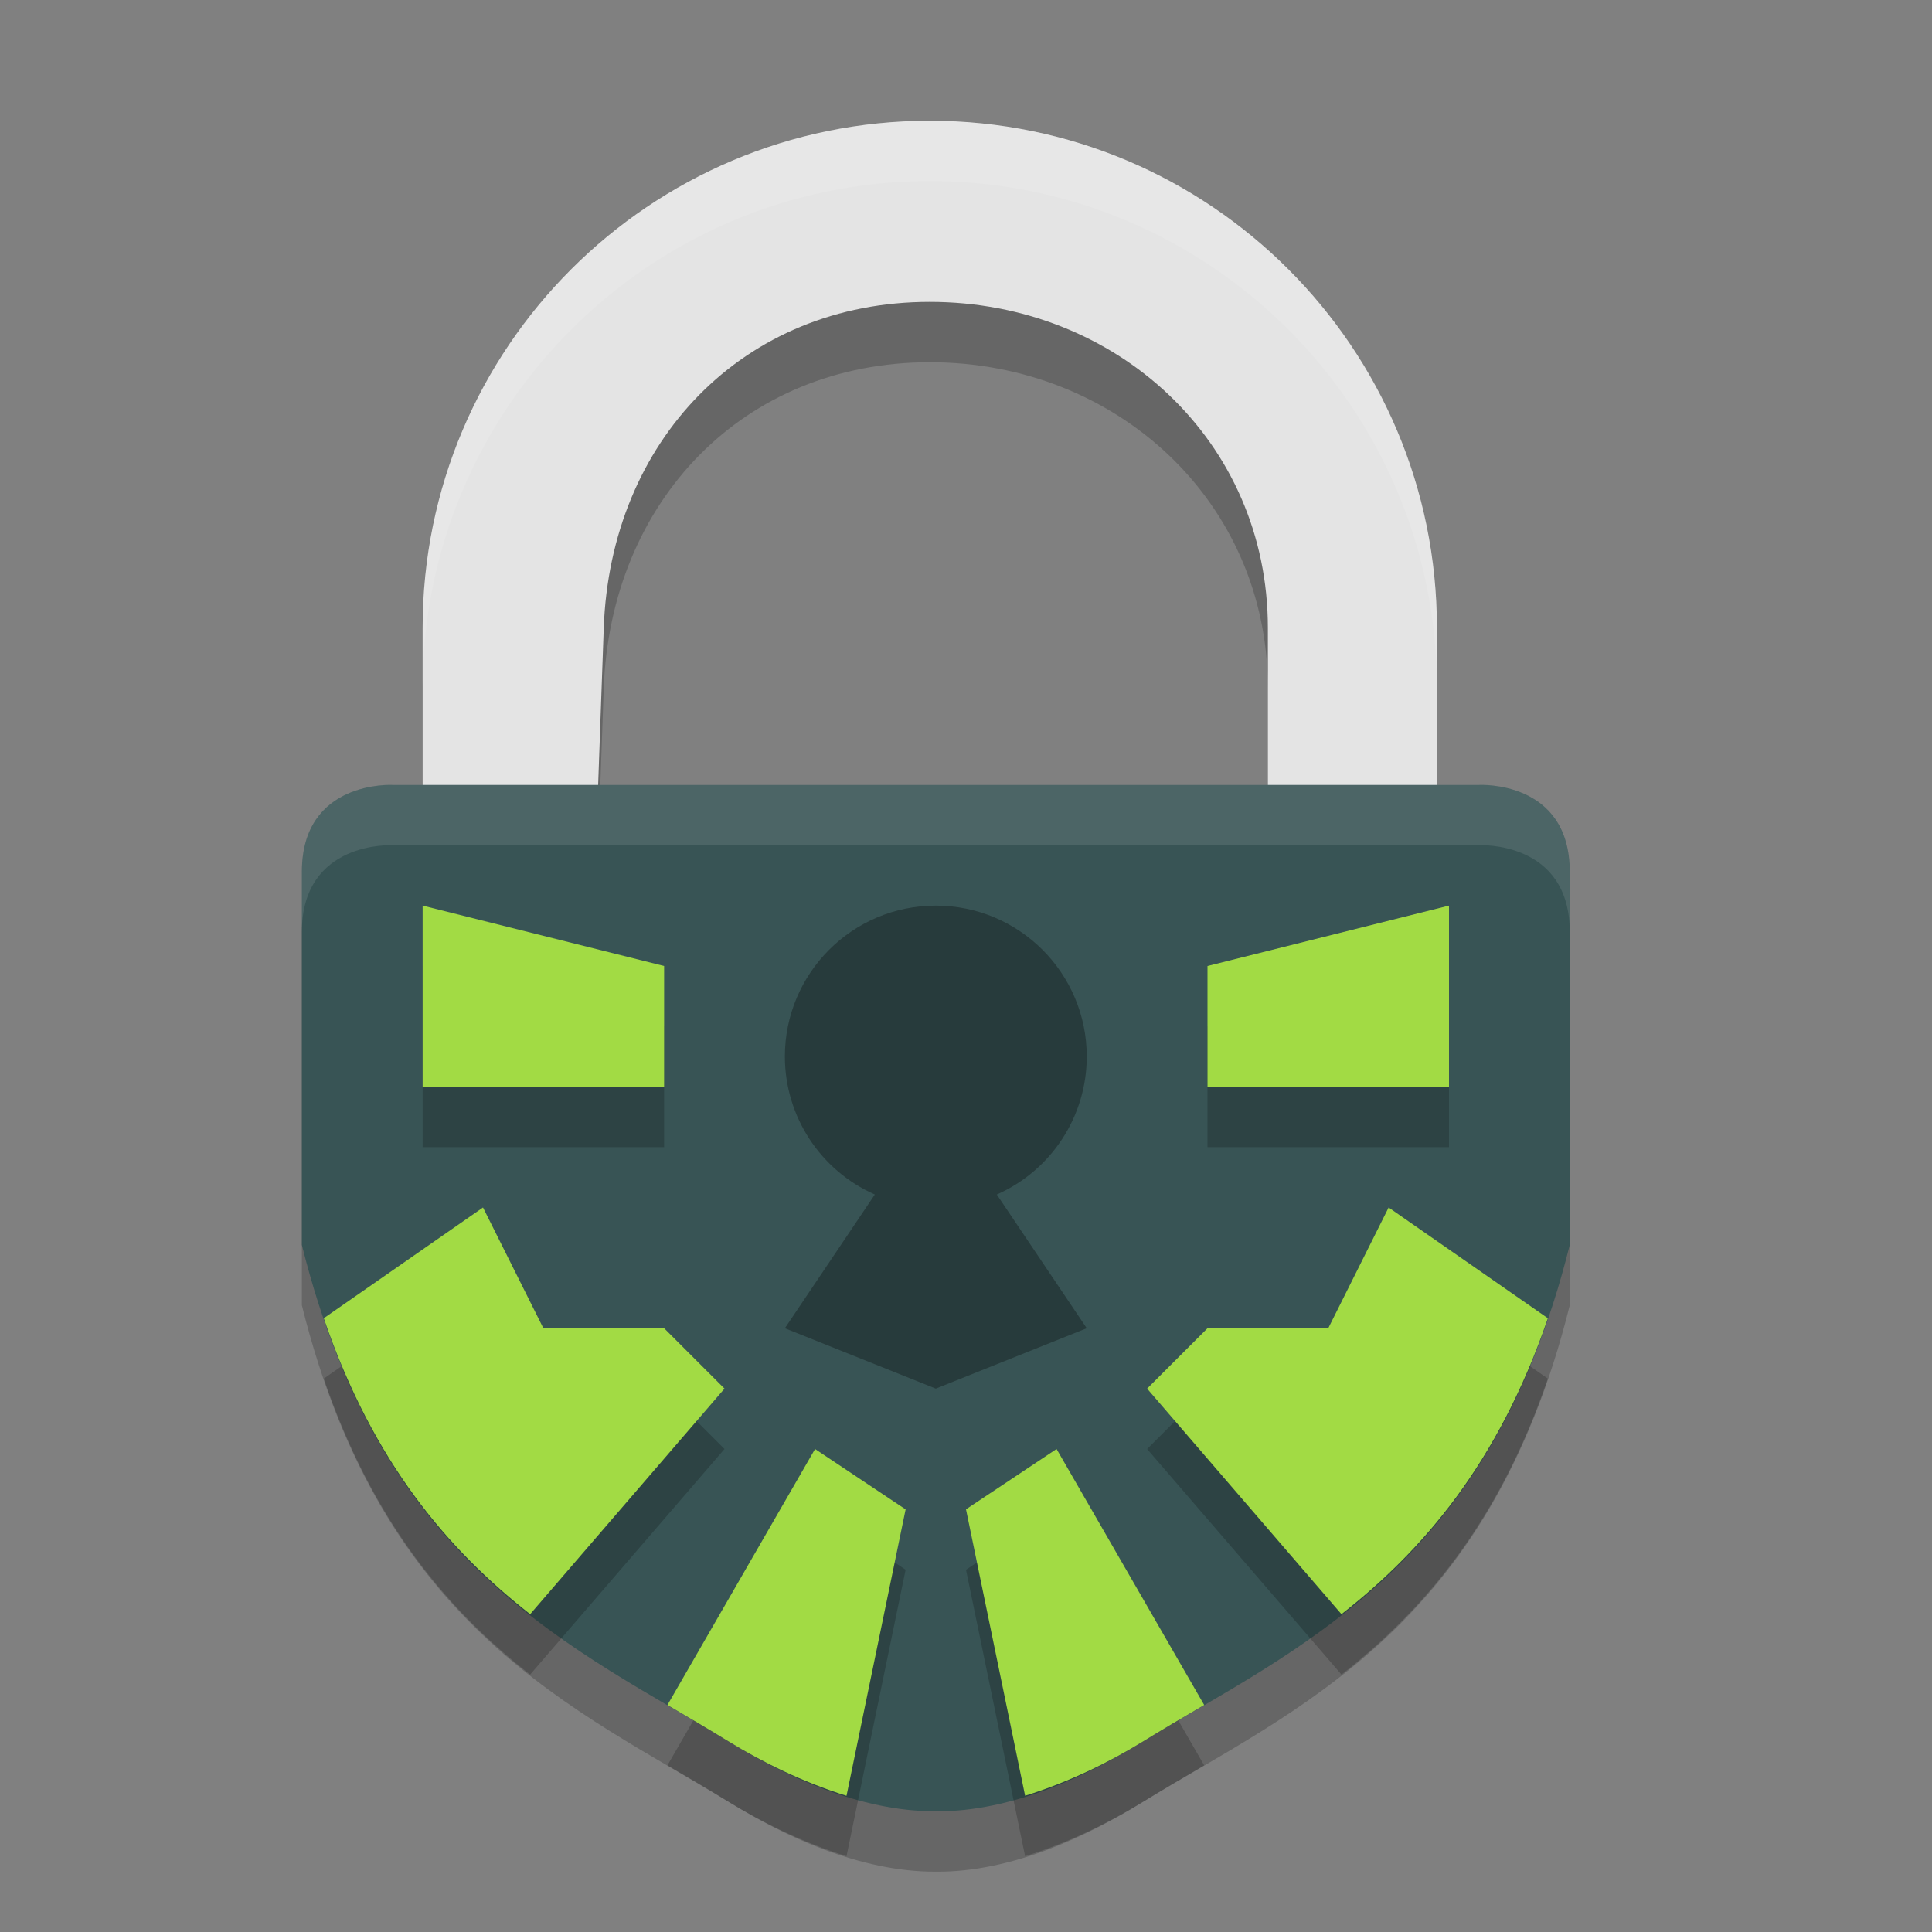 <svg height="32" viewBox="0 0 32 32" width="32" xmlns="http://www.w3.org/2000/svg"><rect x="0" y="0" width="32" height="32" fill="#808080" stroke="none"/><g transform="translate(0 -1020.362)"><path d="m6.5 1034.363s-1.5-.081-1.5 1.437v6.182c1.338 5.385 4.567 6.69 7.08 8.232.9.552 2.152 1.153 3.42 1.149 1.268.01 2.521-.597 3.42-1.149 2.513-1.542 5.742-2.848 7.08-8.232v-6.182c0-1.518-1.5-1.437-1.5-1.437h-9z" fill-rule="evenodd" opacity=".2"/><path d="m15.4 1023.362c-4.639 0-8.4 3.761-8.4 8.4v8.4h8.4 8.4v-8.4c0-4.639-3.761-8.4-8.4-8.4zm0 3c3.093 0 5.6 2.307 5.6 5.4v5.6h-5.6-5.6l.2-5.6c.11-3.091 2.307-5.4 5.4-5.4z" opacity=".2"/><path d="m15.4 1022.362c-4.639 0-8.4 3.761-8.4 8.4v8.4h8.4 8.4v-8.4c0-4.639-3.761-8.4-8.4-8.4zm0 3c3.093 0 5.6 2.307 5.6 5.4v5.6h-5.6-5.6l.2-5.6c.11-3.091 2.307-5.4 5.4-5.4z" fill="#e4e4e4"/><path d="m15.4 2c-4.639 0-8.4 3.761-8.4 8.4v1c0-4.639 3.761-8.4 8.4-8.4 4.639 0 8.4 3.761 8.4 8.4v-1c0-4.639-3.761-8.4-8.4-8.4zm-5.564 14-.035 1h5.6 5.6v-1h-5.6z" fill="#fff" opacity=".1" transform="translate(0 1020.362)"/><g fill-rule="evenodd"><path d="m6.5 1033.363s-1.5-.081-1.5 1.437v6.182c1.338 5.385 4.567 6.69 7.08 8.232.9.552 2.152 1.153 3.42 1.149 1.268.01 2.521-.597 3.42-1.149 2.513-1.542 5.742-2.848 7.08-8.232v-6.182c0-1.518-1.5-1.437-1.5-1.437h-9z" fill="#385455"/><g transform="translate(0 1020.362)"><path d="m8 21-2.637 1.834c.822 2.405 2.073 3.848 3.418 4.902l3.219-3.736-1-1h-2zm15 0-1 2h-2l-1 1 3.219 3.736c1.345-1.054 2.596-2.498 3.418-4.902zm-9.5 4-2.445 4.24c.344.201.7.412 1.025.611.542.333 1.217.667 1.941.893l.979-4.744zm4 0-1.5 1 .979 4.744c.724-.225 1.4-.56 1.941-.893.326-.2.681-.41 1.025-.611z" opacity=".2"/><path d="m8 20-2.637 1.834c.822 2.405 2.073 3.848 3.418 4.902l3.219-3.736-1-1h-2z" fill="#a2db44"/><path d="m13.5 24-2.445 4.24c.344.201.7.412 1.025.611.542.332 1.217.668 1.941.893l.979-4.744z" fill="#a2db44"/></g><path d="m7 1036.362v3h4v-2z" opacity=".2"/><path d="m7 1035.362v3h4v-2z" fill="#a2db44"/></g><path d="m15.5 15c-1.381 0-2.5 1.119-2.5 2.5.001.99.585 1.885 1.49 2.285l-1.49 2.215 2.5 1 2.5-1-1.49-2.215c.905-.4 1.49-1.296 1.49-2.285 0-1.381-1.119-2.5-2.5-2.5z" opacity=".3" transform="translate(0 1020.362)"/><g fill-rule="evenodd"><path d="m23 1040.362 2.637 1.834c-.822 2.405-2.073 3.848-3.418 4.902l-3.219-3.736 1-1h2z" fill="#a2db44"/><path d="m17.5 1044.362 2.445 4.24c-.344.201-.7.411-1.025.611-.542.333-1.217.667-1.941.892l-.979-4.744z" fill="#a2db44"/><path d="m24 1036.362v3h-4v-2z" opacity=".2"/><path d="m24 1035.362v3h-4v-2z" fill="#a2db44"/><path d="m6.5 13s-1.5-.08-1.5 1.438v1c0-1.518 1.5-1.438 1.5-1.438h9 9s1.5-.08 1.5 1.438v-1c0-1.518-1.5-1.438-1.5-1.438h-9z" fill="#fff" opacity=".1" transform="translate(0 1020.362)"/></g></g></svg>